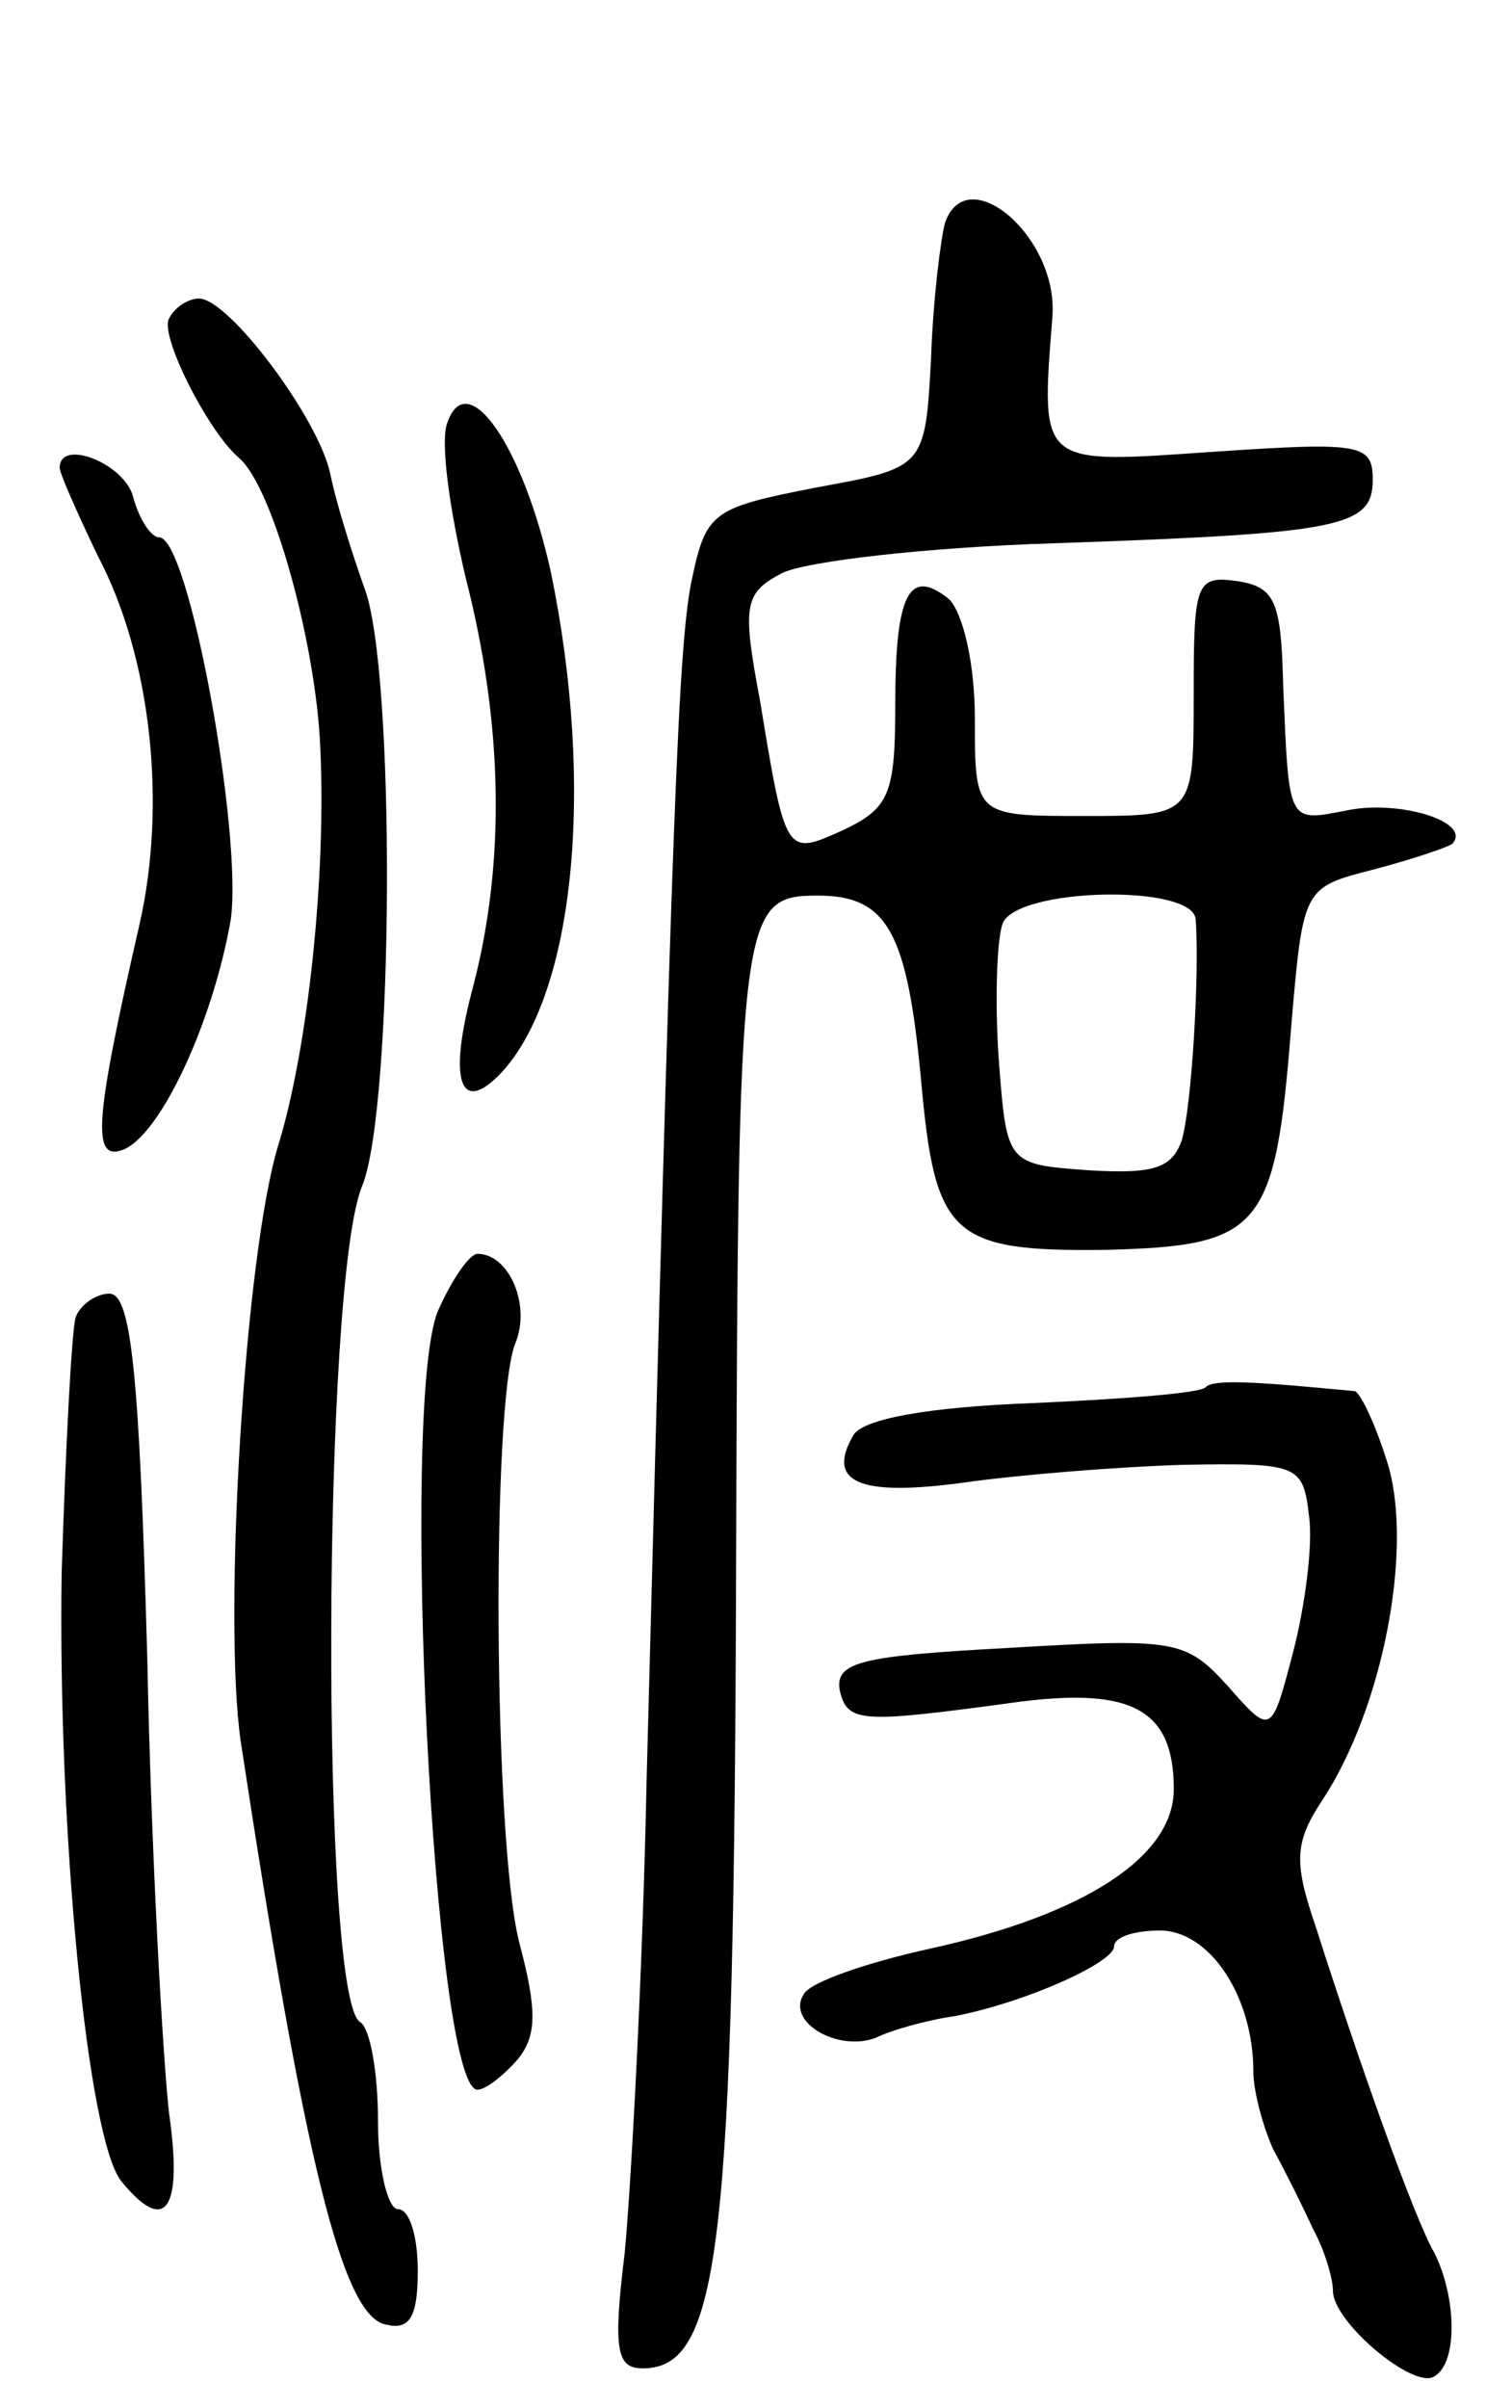 <svg version="1.0" xmlns="http://www.w3.org/2000/svg"
 width="76pt" height="121pt" viewBox="0 0 76 121"
 preserveAspectRatio="xMidYMid meet">
<g transform="translate(0,121) scale(0.1,-0.1)"
fill="#000000" stroke="none">
<path d="M475 1098 c-2 -7 -6 -38 -7 -68 -3 -55 -3 -55 -58 -65 -51 -10 -55
-12 -62 -45 -7 -32 -10 -109 -23 -605 -2 -99 -8 -206 -11 -237 -6 -49 -4 -58
9 -58 39 0 46 60 47 405 1 327 2 335 41 335 35 0 45 -18 52 -93 7 -78 15 -86
93 -85 78 2 85 10 93 112 6 70 6 70 41 79 19 5 37 11 40 13 10 11 -26 22 -52
17 -31 -6 -30 -8 -33 62 -1 43 -4 50 -23 53 -21 3 -22 -1 -22 -57 0 -61 0 -61
-55 -61 -55 0 -55 0 -55 49 0 28 -6 53 -13 60 -20 16 -27 3 -27 -53 0 -45 -3
-52 -26 -63 -29 -13 -29 -14 -42 65 -9 48 -8 54 11 64 12 6 73 13 136 15 145
5 161 8 161 32 0 18 -6 19 -80 14 -88 -6 -87 -8 -81 68 3 40 -43 79 -54 47z
m126 -350 c2 -27 -2 -94 -7 -111 -5 -14 -14 -17 -47 -15 -41 3 -41 3 -45 56
-2 29 -1 60 2 68 7 18 96 20 97 2z"/>
<path d="M85 1050 c-5 -8 19 -56 35 -70 17 -14 39 -94 41 -146 3 -63 -6 -150
-21 -199 -17 -55 -28 -238 -19 -300 32 -210 51 -289 73 -293 12 -3 16 4 16 27
0 17 -4 31 -10 31 -5 0 -10 20 -10 44 0 25 -4 47 -9 50 -20 12 -19 372 1 420
16 39 17 261 1 301 -6 17 -14 42 -17 57 -6 28 -51 88 -66 88 -5 0 -12 -4 -15
-10z"/>
<path d="M225 998 c-4 -9 1 -44 9 -78 19 -74 20 -143 4 -205 -13 -48 -7 -66
14 -44 37 40 47 144 25 251 -14 64 -42 104 -52 76z"/>
<path d="M30 975 c0 -3 9 -23 19 -44 27 -51 35 -125 21 -186 -22 -96 -24 -118
-9 -113 19 6 46 64 55 116 6 43 -21 192 -36 192 -4 0 -10 9 -13 20 -4 17 -37
30 -37 15z"/>
<path d="M220 551 c-19 -47 -2 -391 20 -391 4 0 13 7 20 15 10 12 10 25 1 59
-13 51 -14 271 -2 301 8 19 -3 45 -19 45 -4 0 -13 -13 -20 -29z"/>
<path d="M38 548 c-2 -7 -5 -65 -7 -128 -2 -130 13 -285 30 -306 22 -27 31
-15 24 34 -3 26 -9 129 -11 230 -4 142 -8 182 -19 182 -7 0 -15 -6 -17 -12z"/>
<path d="M606 513 c-2 -3 -42 -6 -87 -8 -53 -2 -85 -8 -90 -16 -14 -24 3 -31
55 -24 28 4 78 8 111 9 58 1 60 0 63 -26 2 -14 -2 -45 -8 -68 -11 -42 -11 -42
-33 -17 -21 23 -26 24 -110 19 -74 -4 -87 -7 -85 -21 4 -17 10 -17 91 -6 56 7
77 -4 77 -44 0 -34 -45 -63 -122 -80 -32 -7 -61 -17 -64 -23 -9 -14 17 -29 36
-22 8 4 26 9 40 11 36 7 80 27 80 35 0 5 11 8 23 8 25 0 47 -33 47 -71 0 -10
5 -28 10 -39 6 -11 15 -29 20 -40 6 -11 10 -25 10 -31 0 -16 41 -50 51 -43 12
7 11 40 0 62 -10 17 -38 96 -60 165 -11 32 -10 42 4 63 30 46 45 124 33 167
-6 20 -14 37 -17 38 -52 5 -71 6 -75 2z"/>
</g>
</svg>
